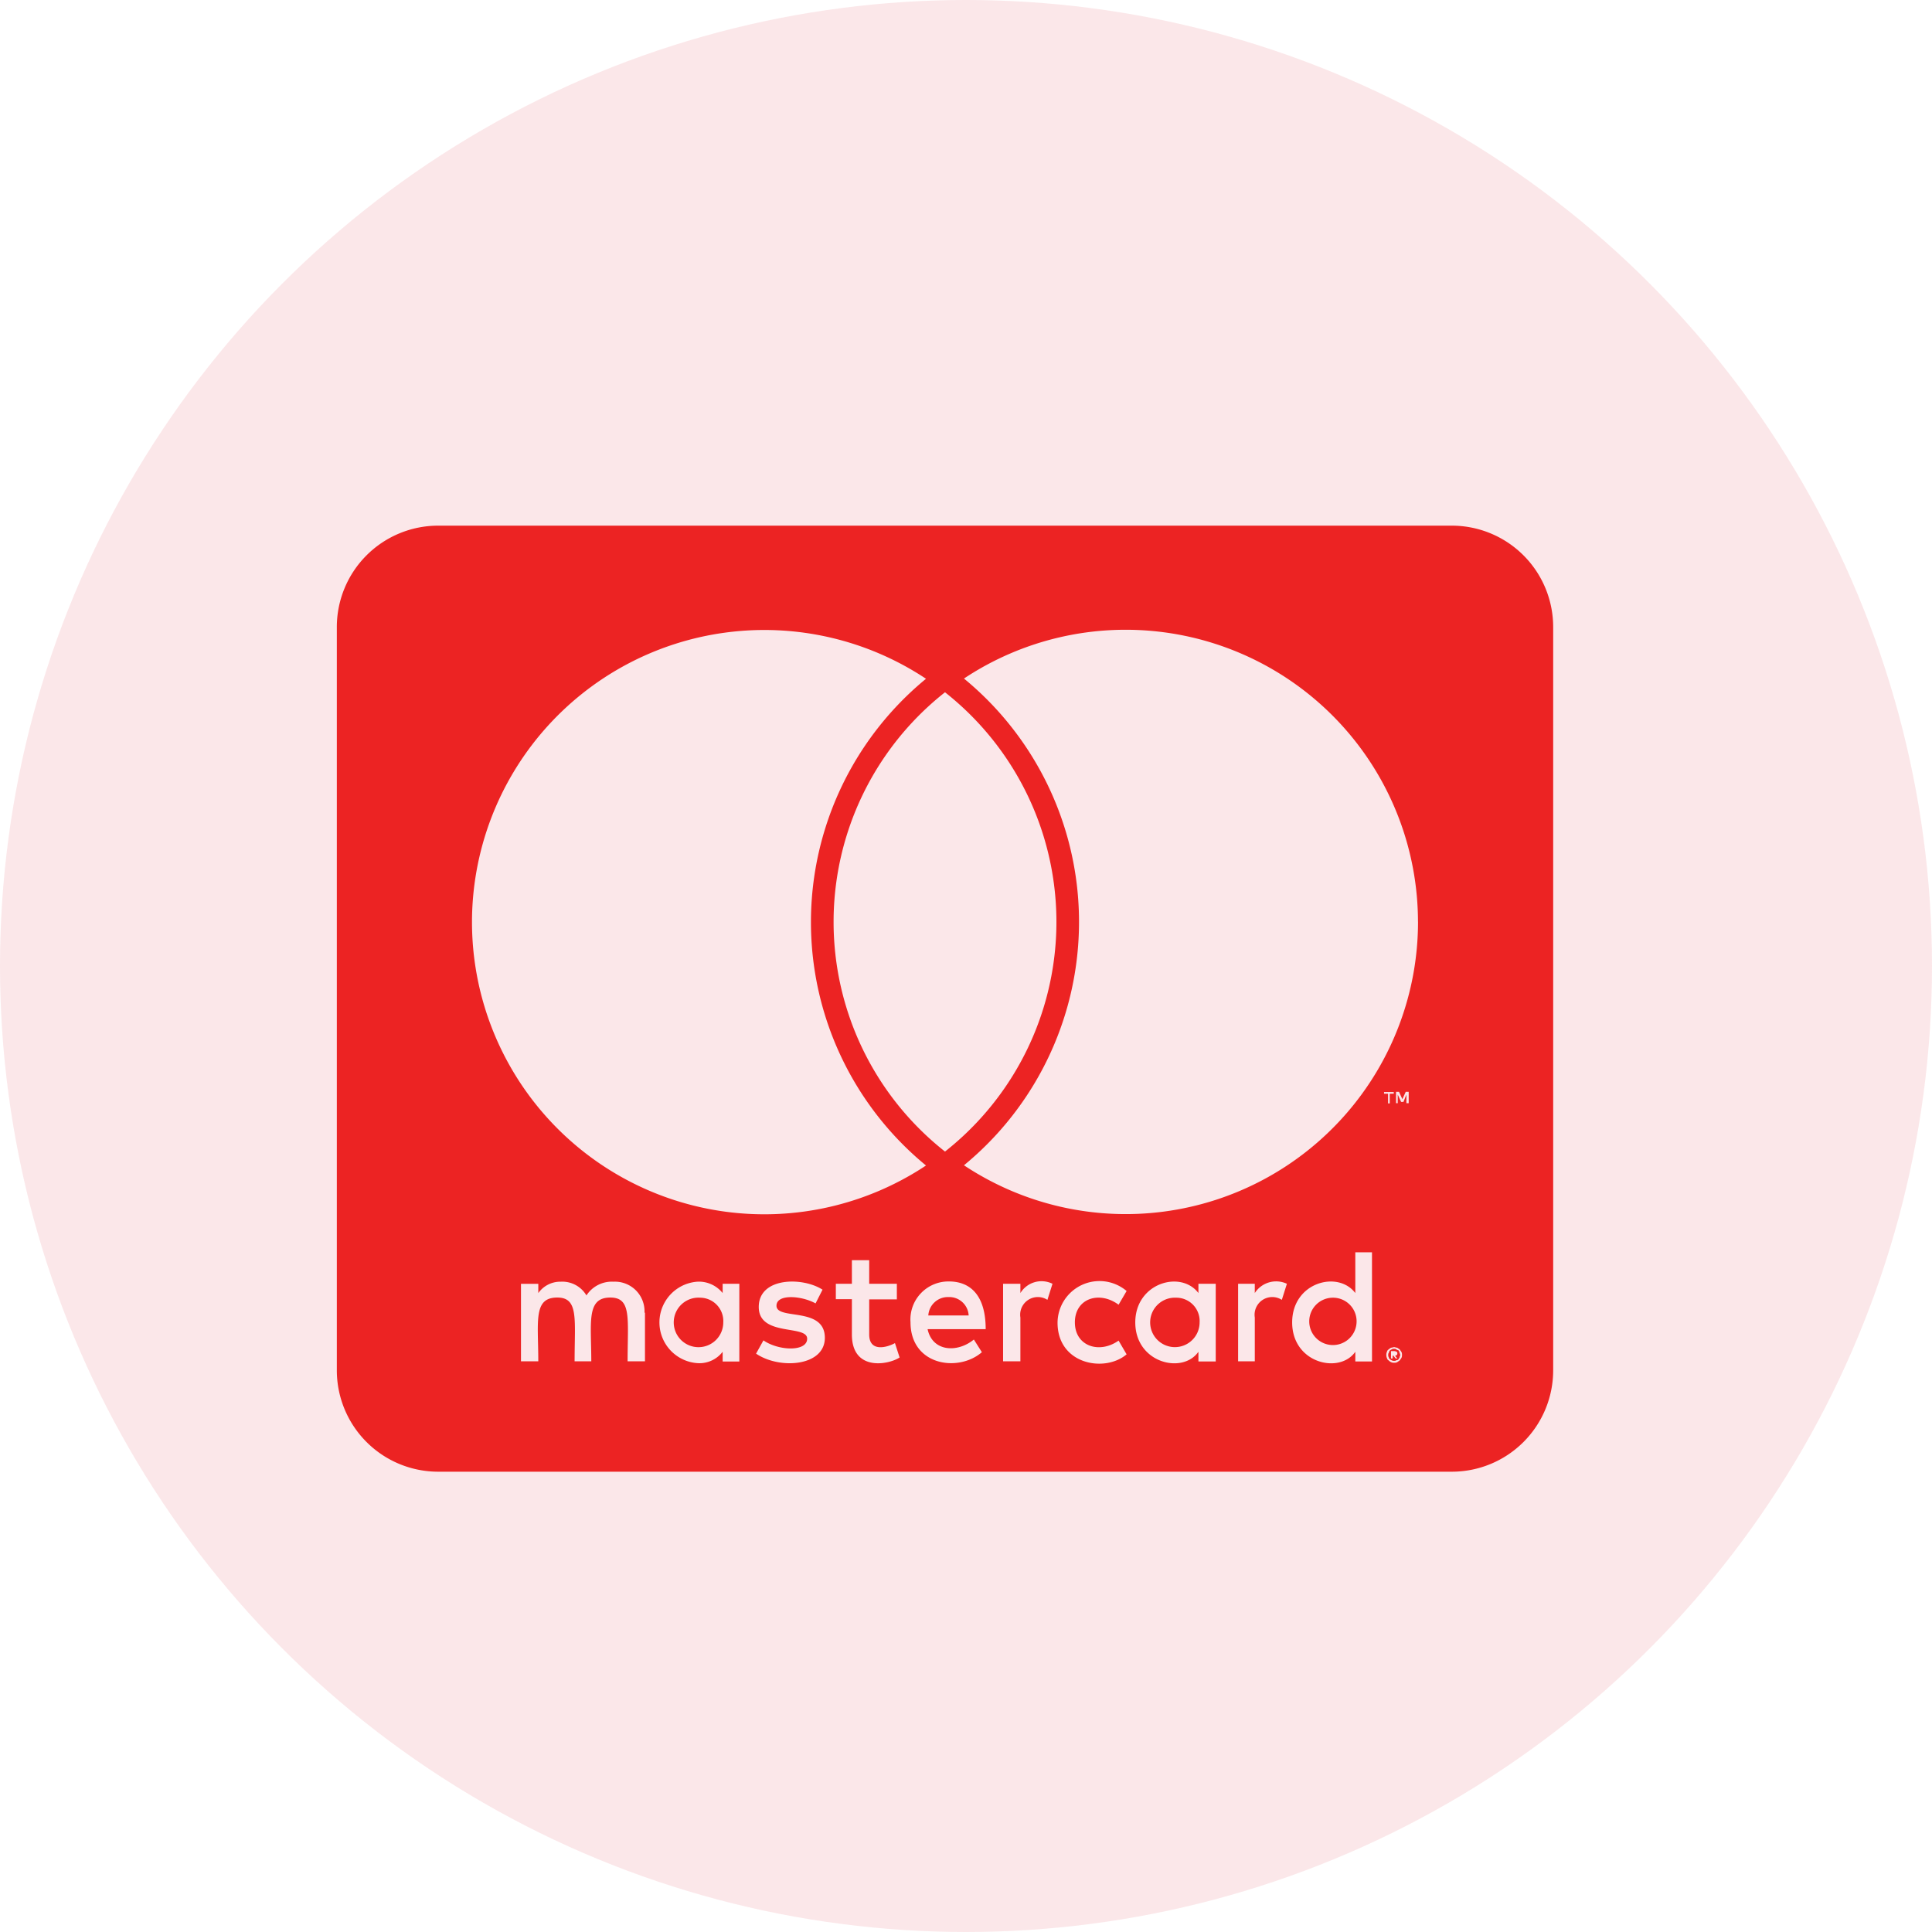 <svg width="131.04" height="131.04" xmlns="http://www.w3.org/2000/svg">

 <g>
  <title>background</title>
  <rect fill="none" id="canvas_background" height="602" width="802" y="-1" x="-1"/>
 </g>
 <g>
  <title>Layer 1</title>
  <g id="Master_card">
   <circle fill="rgba(227,74,91,0.13)" r="65.52" cy="65.52" cx="65.52" id="Oval_Copy_103"/>
   <path fill="#ec2323" d="m92.011,89.694a1.606,1.606 0 1 1 -1.6,-1.676a1.6,1.6 0 0 1 1.6,1.676zm-44.515,-1.676a1.68,1.68 0 1 0 1.561,1.676a1.584,1.584 0 0 0 -1.561,-1.676zm16.829,-0.043a1.328,1.328 0 0 0 -1.361,1.246l2.736,0a1.317,1.317 0 0 0 -1.375,-1.246zm15.44,0.043a1.677,1.677 0 1 0 1.6,1.676a1.584,1.584 0 0 0 -1.6,-1.676zm15.168,3.738c0,0.043 0.043,0.072 0.043,0.158c0,0.043 -0.043,0.072 -0.043,0.158a0.5,0.5 0 0 0 -0.072,0.115a0.185,0.185 0 0 1 -0.158,0.072c-0.043,0.043 -0.072,0.043 -0.158,0.043a0.284,0.284 0 0 1 -0.158,-0.043c-0.043,0 -0.072,-0.043 -0.115,-0.072s-0.072,-0.072 -0.072,-0.115a0.26,0.26 0 0 1 -0.043,-0.158c0,-0.072 0,-0.115 0.043,-0.158a0.269,0.269 0 0 1 0.072,-0.158a0.5,0.5 0 0 1 0.115,-0.072a0.261,0.261 0 0 1 0.158,-0.043c0.072,0 0.115,0 0.158,0.043c0.072,0.043 0.115,0.043 0.158,0.072s0.029,0.087 0.072,0.158zm-0.315,0.2c0.072,0 0.072,-0.043 0.115,-0.043a0.174,0.174 0 0 0 0,-0.229c-0.043,0 -0.072,-0.043 -0.158,-0.043l-0.229,0l0,0.5l0.115,0l0,-0.2l0.043,0l0.158,0.2l0.115,0l-0.158,-0.186l-0.001,0.001zm10.728,-49.423l0,50.412a6.877,6.877 0 0 1 -6.875,6.875l-68.75,0a6.877,6.877 0 0 1 -6.875,-6.875l0,-50.412a6.877,6.877 0 0 1 6.875,-6.88l68.75,0a6.877,6.877 0 0 1 6.875,6.88zm-73.333,19.99a19.828,19.828 0 0 0 30.794,16.529a21.36,21.36 0 0 1 0,-33.014a19.828,19.828 0 0 0 -30.794,16.485zm32.083,15.583a19.831,19.831 0 0 0 0,-31.152a19.831,19.831 0 0 0 0,31.152zm-20.382,10.927a2.007,2.007 0 0 0 -2.105,-2.1a2.048,2.048 0 0 0 -1.833,0.931a1.9,1.9 0 0 0 -1.747,-0.931a1.819,1.819 0 0 0 -1.518,0.773l0,-0.63l-1.175,0l0,5.257l1.174,0c0,-2.707 -0.358,-4.326 1.289,-4.326c1.461,0 1.174,1.461 1.174,4.326l1.132,0c0,-2.621 -0.358,-4.326 1.289,-4.326c1.461,0 1.174,1.432 1.174,4.326l1.178,0l0,-3.3l-0.032,0zm6.432,-1.96l-1.132,0l0,0.63a2.064,2.064 0 0 0 -1.676,-0.773a2.769,2.769 0 0 0 0,5.529a1.986,1.986 0 0 0 1.676,-0.773l0,0.659l1.132,0l0,-5.272zm5.8,3.667c0,-2.148 -3.28,-1.174 -3.28,-2.177c0,-0.816 1.7,-0.687 2.65,-0.158l0.473,-0.931c-1.346,-0.874 -4.326,-0.859 -4.326,1.174s3.283,1.185 3.283,2.149c0,0.9 -1.934,0.831 -2.965,0.115l-0.5,0.9c1.6,1.09 4.665,0.861 4.665,-1.073l0,0.001zm5.07,1.332l-0.315,-0.974c-0.544,0.3 -1.747,0.63 -1.747,-0.587l0,-2.378l1.876,0l0,-1.06l-1.876,0l0,-1.6l-1.174,0l0,1.6l-1.089,0l0,1.046l1.089,0l0,2.392c0,2.521 2.478,2.063 3.237,1.561l-0.001,0zm1.9,-1.919l3.939,0c0,-2.32 -1.06,-3.237 -2.492,-3.237a2.579,2.579 0 0 0 -2.607,2.764c0,2.936 3.237,3.423 4.841,2.034l-0.544,-0.859c-1.117,0.917 -2.807,0.831 -3.137,-0.7l0,-0.002zm8.47,-3.08a1.681,1.681 0 0 0 -2.177,0.63l0,-0.63l-1.174,0l0,5.26l1.174,0l0,-2.969a1.2,1.2 0 0 1 1.833,-1.2l0.344,-1.089l0,-0.002zm1.518,2.621c0,-1.633 1.661,-2.163 2.965,-1.2l0.544,-0.931a2.846,2.846 0 0 0 -4.684,2.148c0,2.836 3.208,3.409 4.684,2.148l-0.544,-0.931c-1.317,0.928 -2.964,0.37 -2.964,-1.234l-0.001,0zm9.553,-2.621l-1.173,0l0,0.63c-1.189,-1.576 -4.283,-0.687 -4.283,1.991c0,2.75 3.208,3.538 4.283,1.991l0,0.659l1.174,0l0,-5.271l-0.001,0zm4.827,0a1.721,1.721 0 0 0 -2.177,0.63l0,-0.63l-1.131,0l0,5.26l1.132,0l0,-2.969a1.2,1.2 0 0 1 1.833,-1.2l0.344,-1.089l-0.001,-0.002zm5.772,-2.134l-1.131,0l0,2.764c-1.174,-1.561 -4.283,-0.73 -4.283,1.991c0,2.779 3.223,3.523 4.283,1.991l0,0.659l1.132,0l-0.001,-7.405zm1.09,-10.757l0,0.659l0.115,0l0,-0.659l0.272,0l0,-0.115l-0.659,0l0,0.115l0.272,0zm0.945,17.732a0.437,0.437 0 0 0 -0.043,-0.229c-0.043,-0.043 -0.072,-0.115 -0.115,-0.158s-0.115,-0.072 -0.158,-0.115c-0.072,0 -0.158,-0.043 -0.229,-0.043a1.522,1.522 0 0 1 -0.2,0.043a0.748,0.748 0 0 0 -0.158,0.115a0.224,0.224 0 0 0 -0.115,0.158a0.437,0.437 0 0 0 -0.043,0.229a0.416,0.416 0 0 0 0.043,0.2a0.224,0.224 0 0 0 0.115,0.158a0.5,0.5 0 0 0 0.158,0.115a0.389,0.389 0 0 0 0.2,0.043a0.437,0.437 0 0 0 0.229,-0.043c0.043,-0.043 0.115,-0.072 0.158,-0.115s0.072,-0.115 0.115,-0.158a0.416,0.416 0 0 0 0.043,-0.2zm0.455,-17.861l-0.2,0l-0.229,0.5l-0.229,-0.5l-0.2,0l0,0.773l0.115,0l0,-0.587l0.229,0.5l0.158,0l0.2,-0.5l0,0.587l0.156,0l0,-0.773zm0.63,-11.53a19.828,19.828 0 0 0 -30.794,-16.5a21.36,21.36 0 0 1 0,33.014a19.828,19.828 0 0 0 30.797,-16.514l-0.003,0z" id="Icon_awesome-cc-mastercard"/>
  </g>
 </g>
</svg>